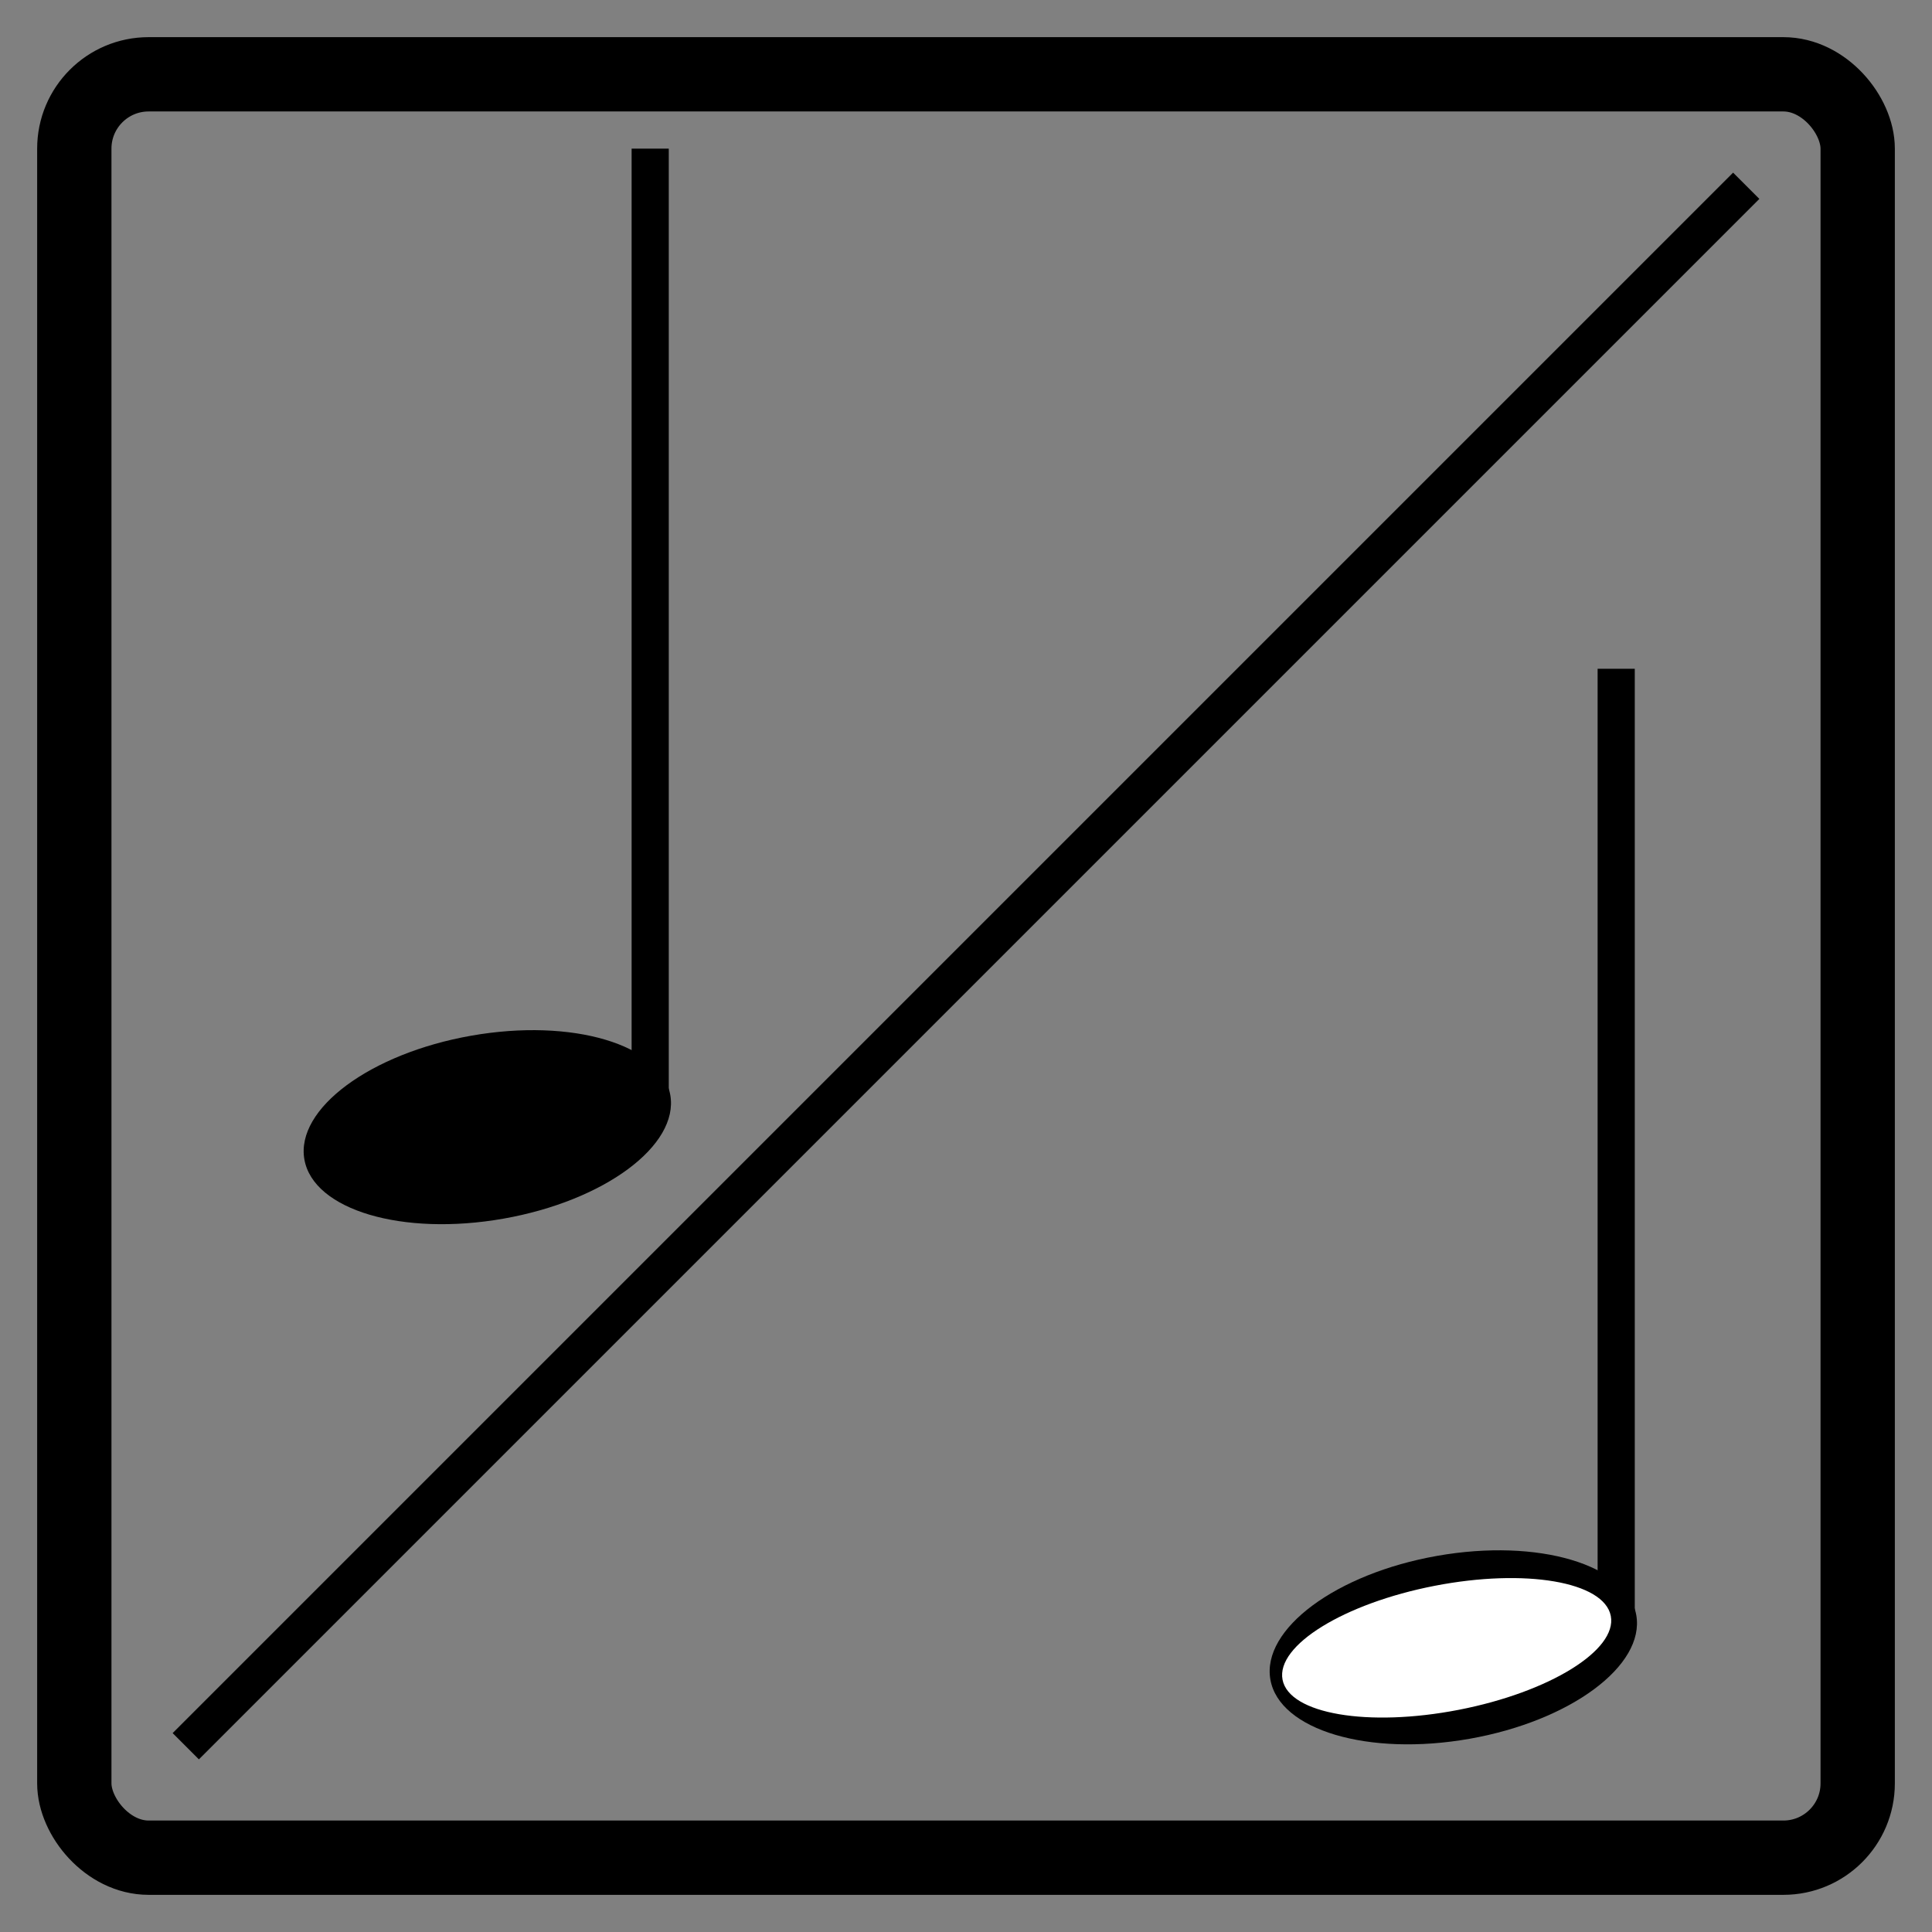 <svg xmlns="http://www.w3.org/2000/svg" width="20" height="20" viewBox="0 0 52 52">
    <rect x="0" y="0" width="52" height="52" fill="#808080" stroke="none"/>
    <rect x="2" y="2" width="48" height="48" fill="transparent" stroke="black" stroke-width="2" rx="2" ry="2"/>
    <svg xmlns="http://www.w3.org/2000/svg" x="7" y="4" width="12" height="32">
        <line x1="10.5" x2="10.5" y1="0" y2="26" stroke="black" />
        <g transform="rotate(-10)">
            <ellipse rx="5" ry="2.5" cx="1.45" cy="27" />
        </g>
    </svg>
    <line x1="5" x2="47" y1="47" y2="5" stroke="black"/>
    <svg xmlns="http://www.w3.org/2000/svg" x="33" y="18" width="12" height="32">
        <line x1="10.5" x2="10.5" y1="0" y2="26" stroke="black" />
        <g transform="rotate(-10)">
            <ellipse rx="5" ry="2.5" cx="1.45" cy="27" />
        </g>
        <g transform="rotate(-11)">
            <ellipse rx="4.5" ry="1.7" cx="0.8" cy="27" fill="white" />
        </g>
    </svg>
</svg>